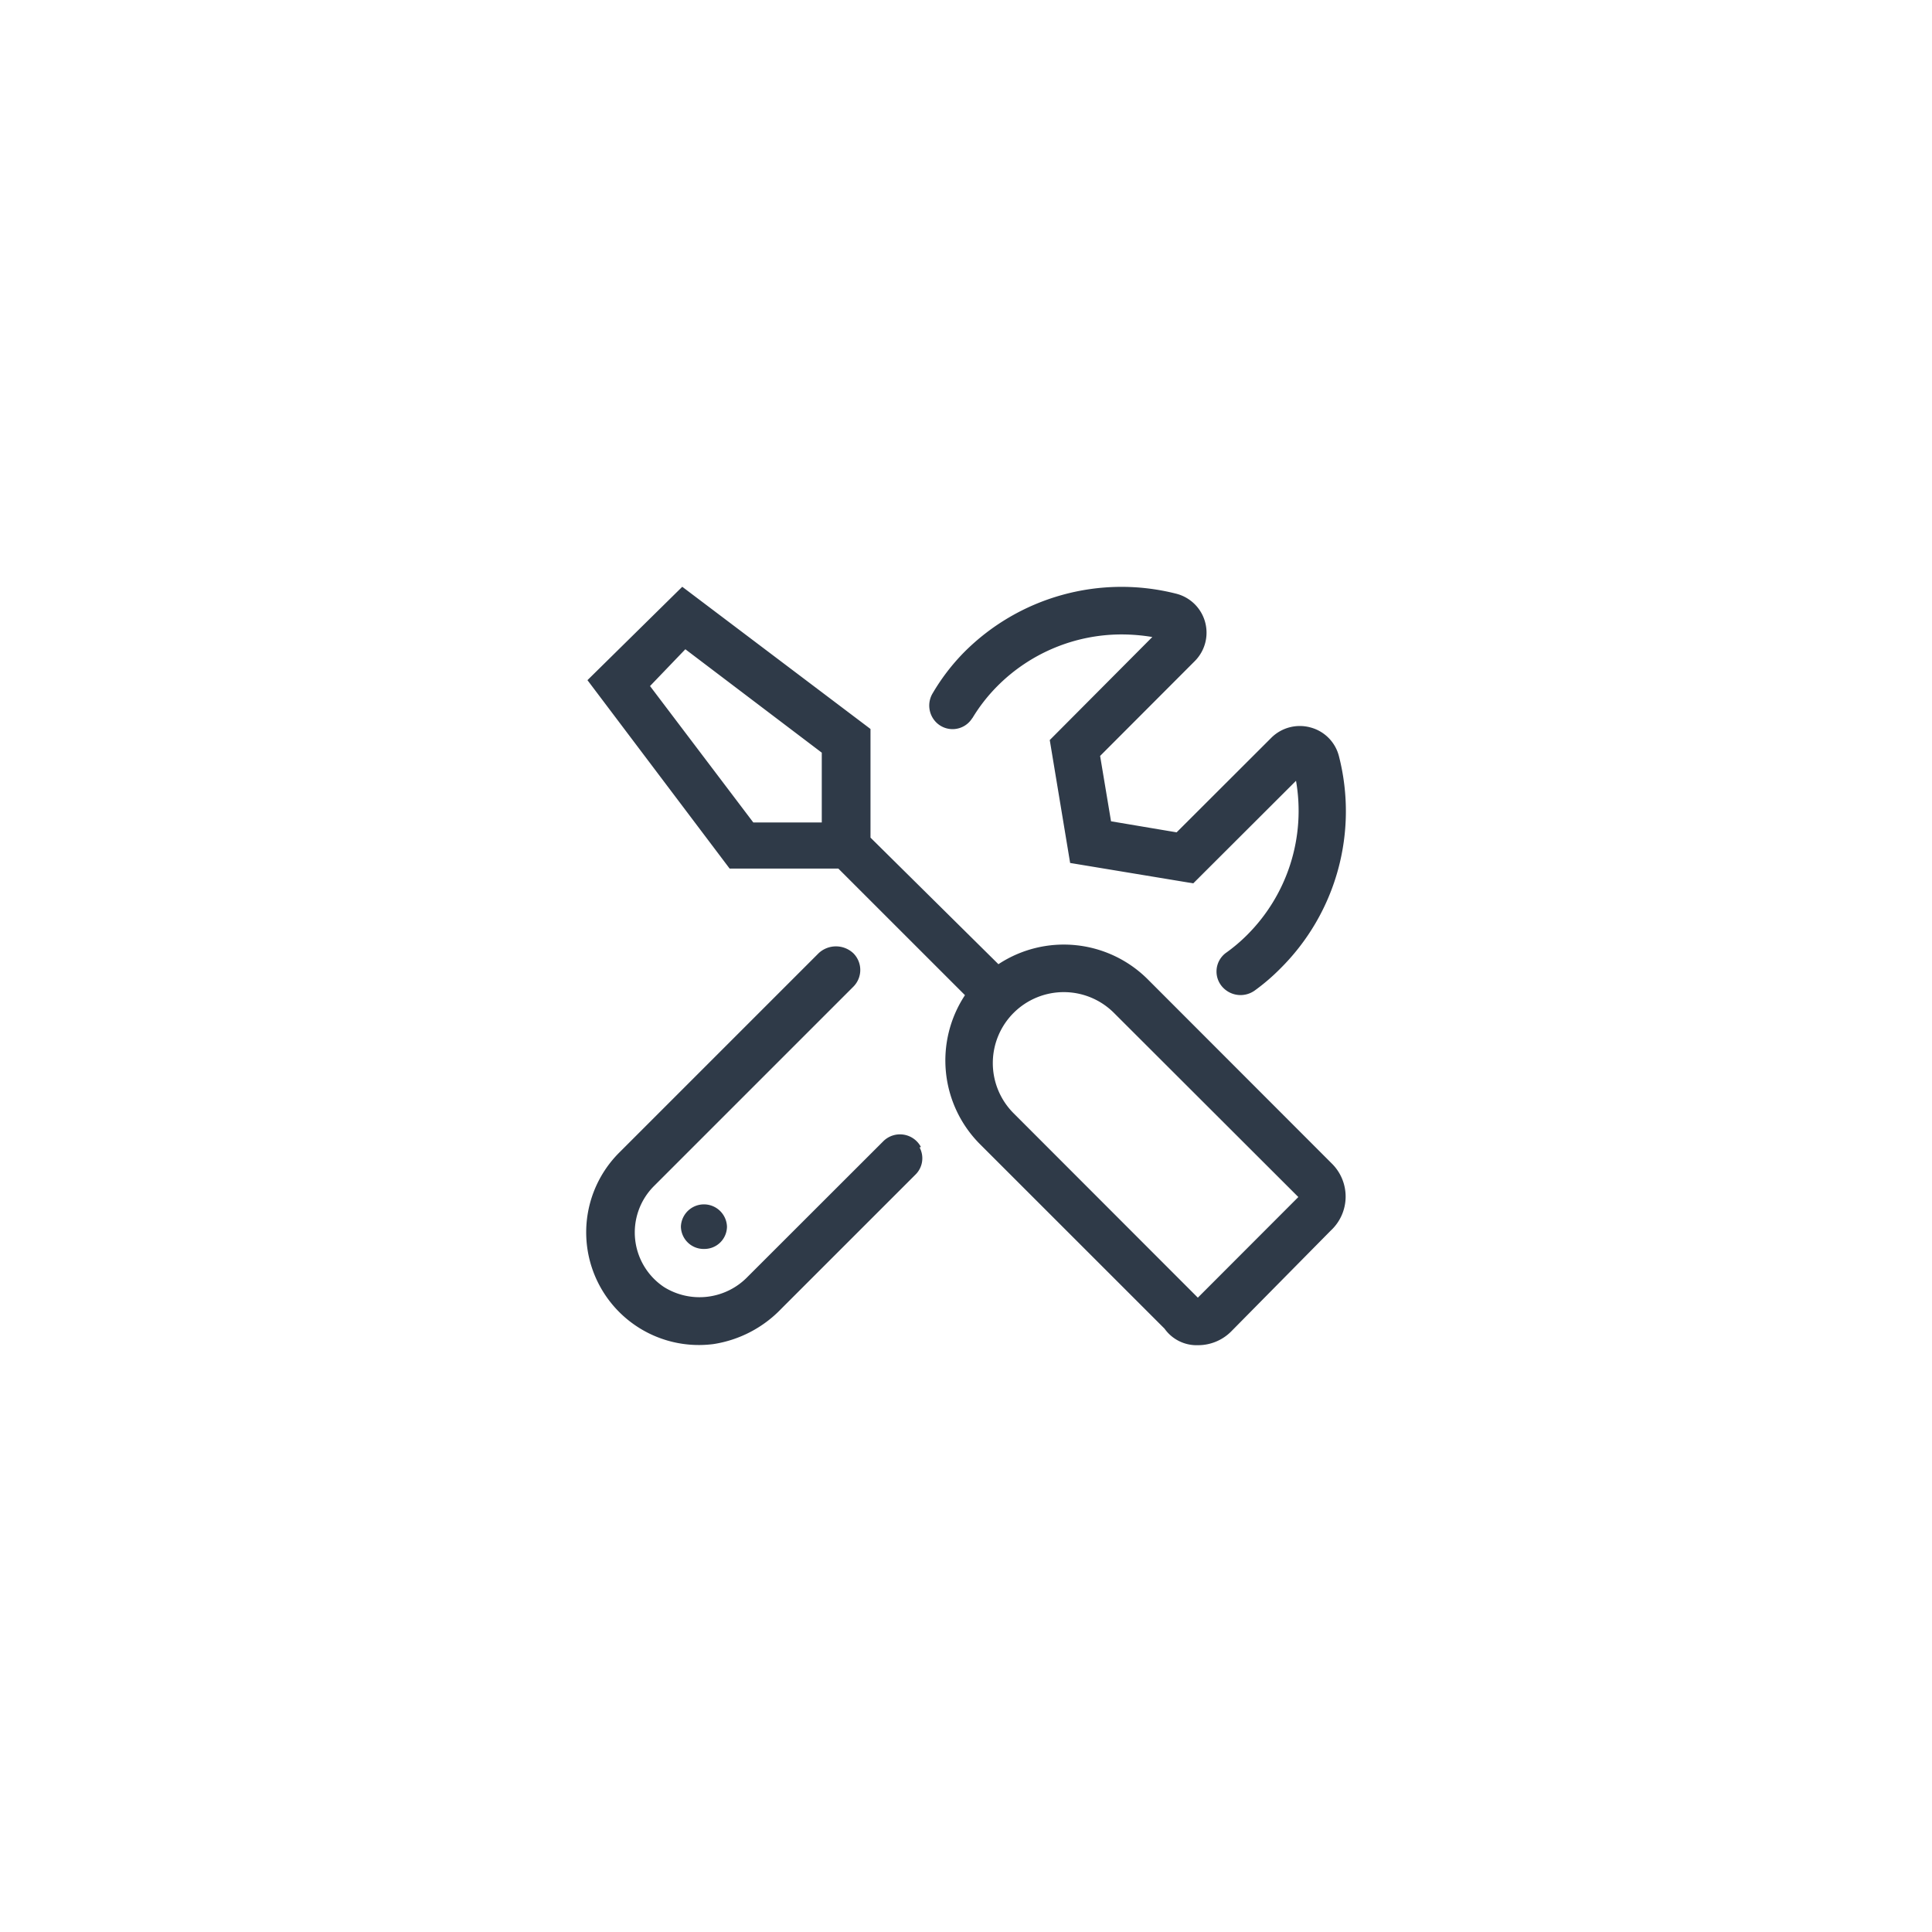 <svg xmlns="http://www.w3.org/2000/svg" width="60" height="60" viewBox="0 0 60 60">
  <g id="Icon-tools" transform="translate(-1233 -1023)">
    <g id="Group_160971" data-name="Group 160971" transform="translate(433)">
      <g id="Group_160965" data-name="Group 160965" transform="translate(84)">
        <g id="Group_160963" data-name="Group 160963" transform="translate(84)">
          <g id="Form-chev-down" transform="translate(168 92)">
            <g id="Group_160974" data-name="Group 160974">
              <path id="Path_83191" data-name="Path 83191" d="M0,0H60V60H0Z" transform="translate(464 931)" fill="none"/>
            </g>
          </g>
        </g>
      </g>
    </g>
    <path id="Path_83180" data-name="Path 83180" d="M9.577,17.354a.735.735,0,0,0-1.161-.18L4.2,21.386a2.08,2.08,0,0,1-2.6.321,2.038,2.038,0,0,1-.32-3.127l6.2-6.2a.734.734,0,0,0,0-1.039.788.788,0,0,0-1.079,0l-6.2,6.2a3.5,3.5,0,0,0,2.939,5.937,3.694,3.694,0,0,0,2.1-1.094l4.165-4.164a.71.71,0,0,0,.131-.851C9.582,17.364,9.577,17.359,9.577,17.354Zm1.6-13.314a5.251,5.251,0,0,1,.781-1,5.446,5.446,0,0,1,3.858-1.6,5.865,5.865,0,0,1,.949.08l-3.185,3.2.633,3.817,3.824.633,3.191-3.185A5.443,5.443,0,0,1,19.7,10.782a5.125,5.125,0,0,1-.655.552.719.719,0,0,0-.068,1.09.755.755,0,0,0,.969.074,6.332,6.332,0,0,0,.794-.681,6.88,6.88,0,0,0,1.823-6.587,1.239,1.239,0,0,0-.88-.9,1.254,1.254,0,0,0-1.225.322L17.52,7.586l-2.037-.343-.339-2.03,2.938-2.943A1.249,1.249,0,0,0,17.5.173,6.9,6.9,0,0,0,10.913,2a6.506,6.506,0,0,0-.965,1.26.739.739,0,0,0,.1.905A.719.719,0,0,0,11.173,4.04ZM2.125,19.829a.707.707,0,0,0,.736.695.7.7,0,0,0,.695-.695.716.716,0,0,0-1.431,0Zm20.217-1.955L16.62,12.147a3.689,3.689,0,0,0-4.634-.466L8.013,7.75V4.376L2.167-.04l-2.944,2.9L3.638,8.711H7.014l3.933,3.932a3.68,3.68,0,0,0,.471,4.632L17.145,23a1.221,1.221,0,0,0,1.039.513,1.45,1.45,0,0,0,1.035-.431l3.087-3.127A1.44,1.44,0,0,0,22.342,17.874ZM6.541,7.28H4.374L1.166,3.043,2.263,1.9,6.5,5.112V7.28ZM18.179,22.037,12.457,16.31a2.2,2.2,0,1,1,3.117-3.116L21.3,18.912Z" transform="translate(1252.021 1041.263)" fill="#2f3a48"/>
  </g>
</svg>
